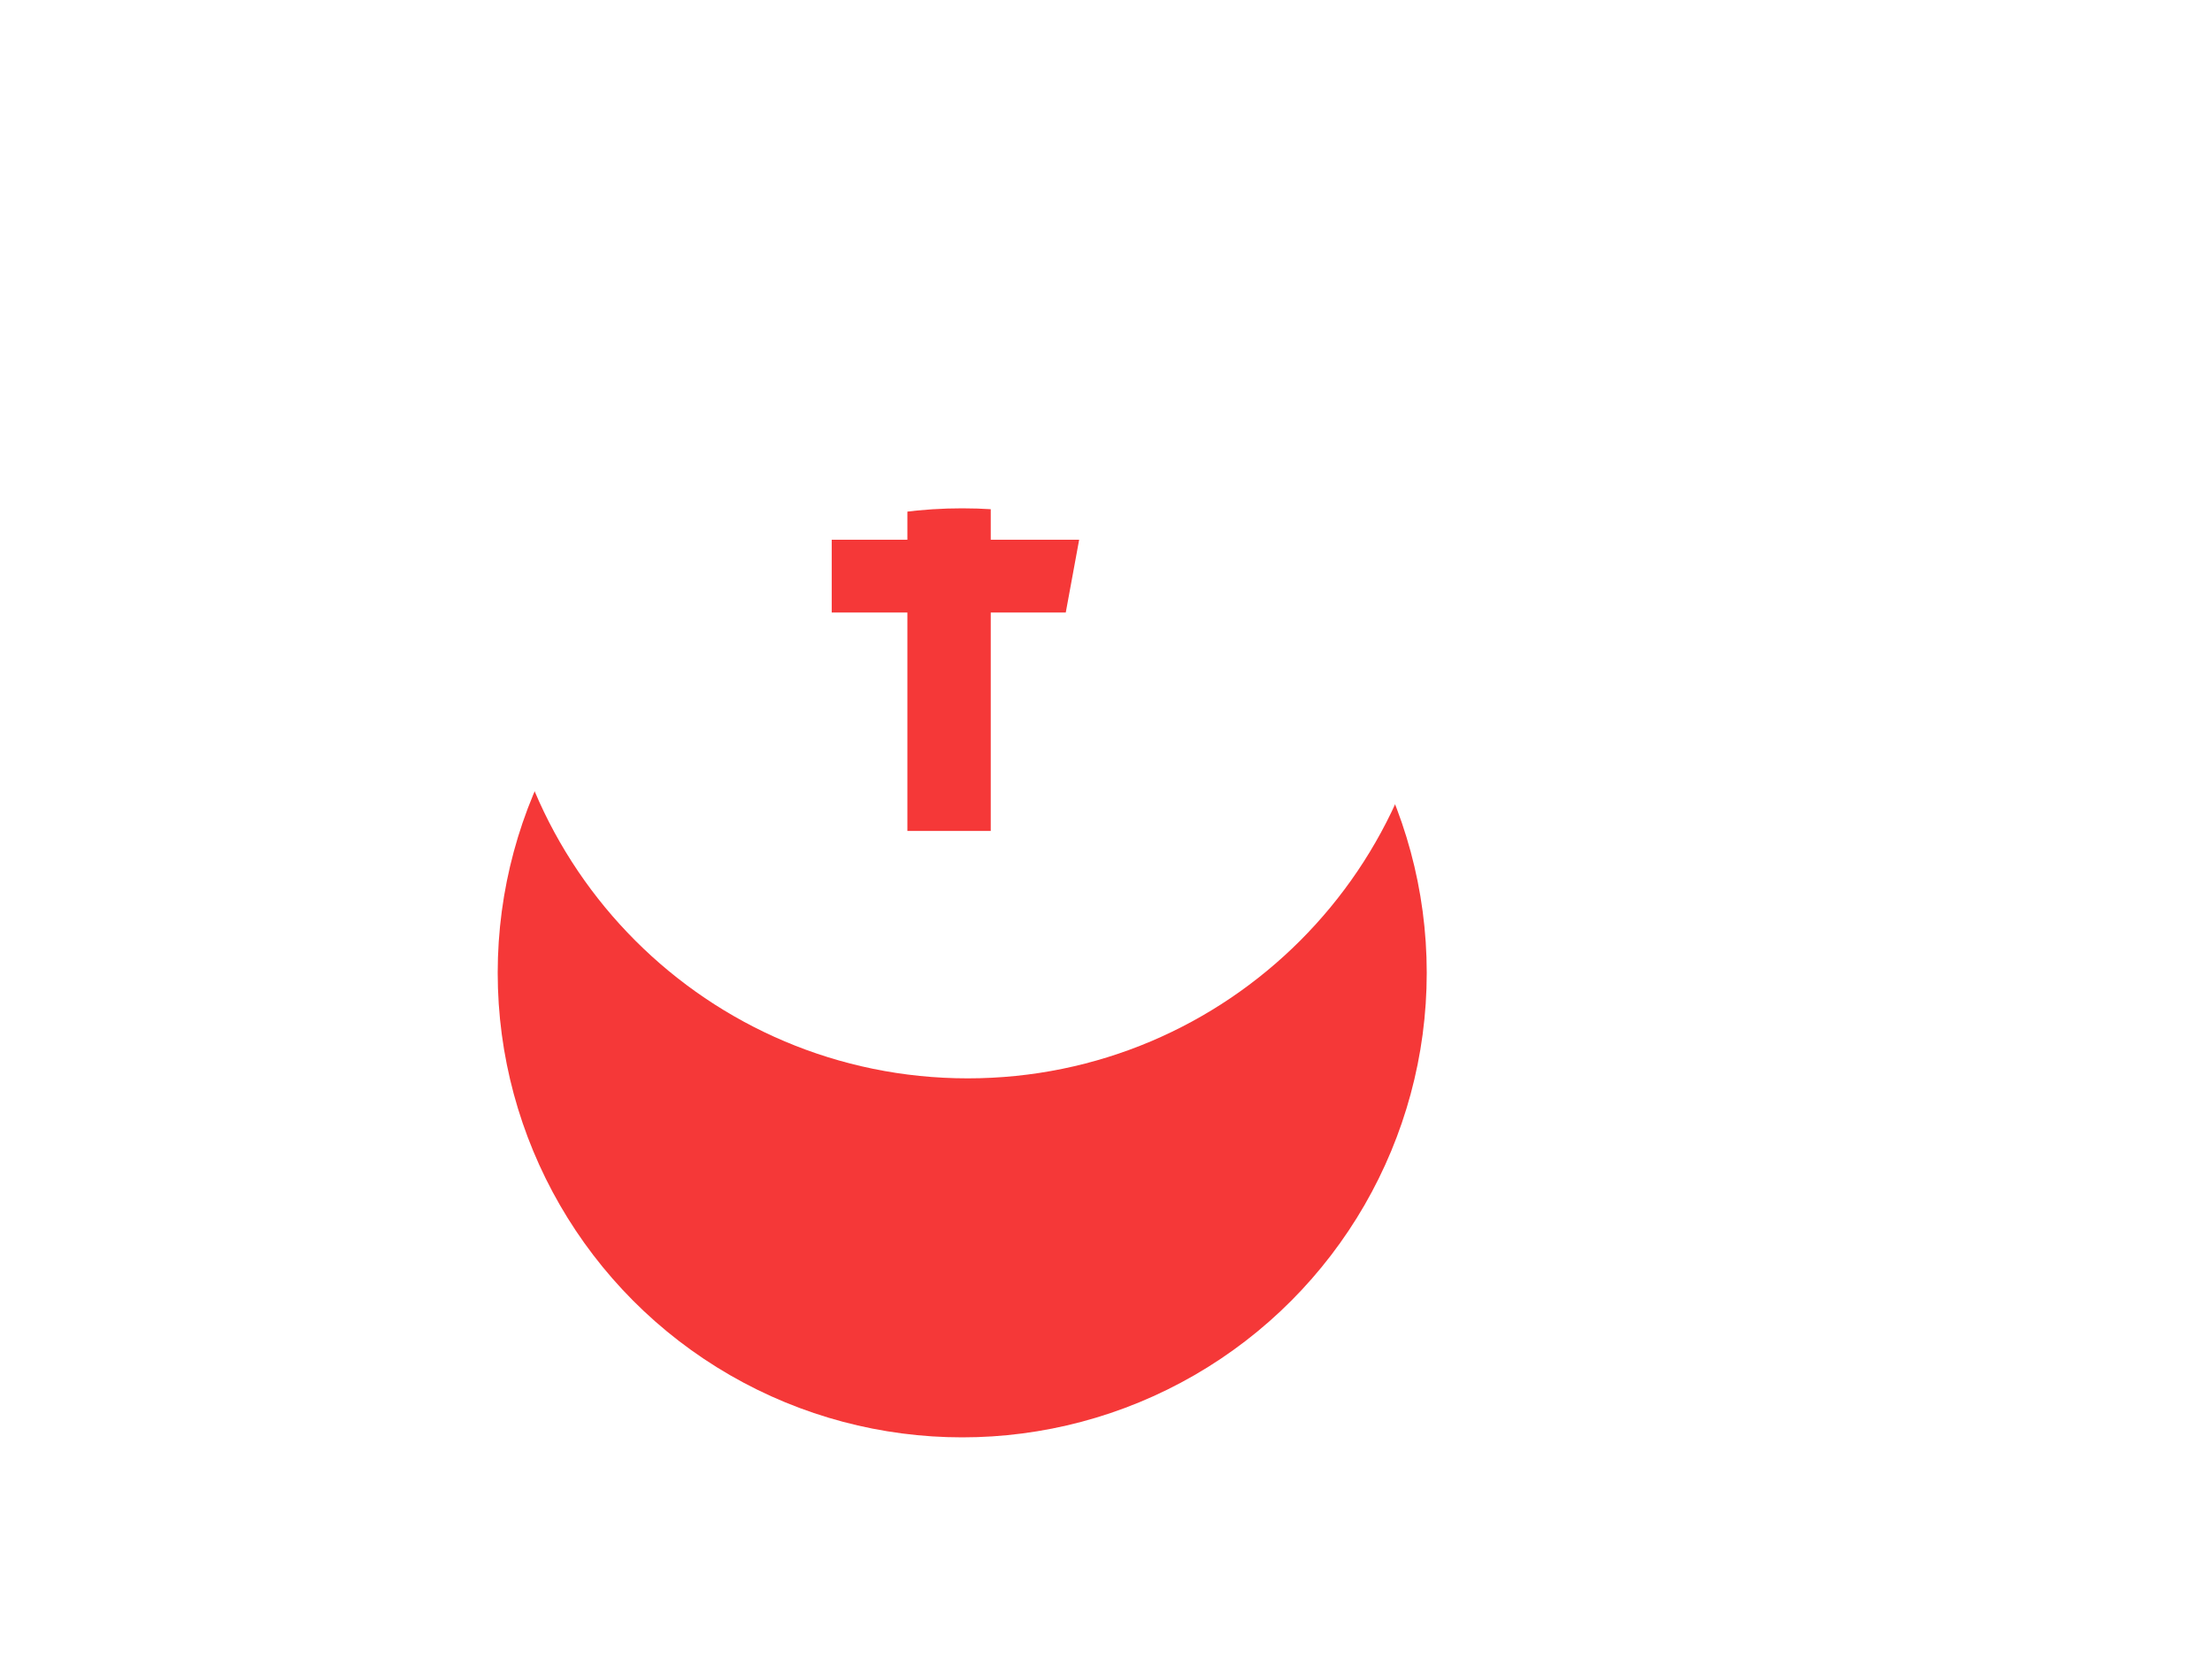 <svg xmlns="http://www.w3.org/2000/svg" width="80" height="60" viewBox="0 0 80 60" fill="none">
  <g filter="url(#filter0_d_16_16)">
    <circle cx="34.8" cy="22.184" r="16.8" fill="#F53838"/>
  </g>
  <path d="M35 5C25.611 5 18 12.611 18 22C18 31.389 25.611 39 35 39C44.389 39 52 31.389 52 22C52 12.611 44.389 5 35 5ZM39.027 16.748H36.472C36.169 16.748 35.832 17.146 35.832 17.676V19.521H39.029L38.545 22.152H35.832V30.052H32.817V22.152H30.081V19.521H32.817V17.973C32.817 15.752 34.357 13.948 36.472 13.948H39.027V16.748Z" fill="white"/>
  <defs>
    <filter id="filter0_d_16_16" x="0" y="0.384" width="69.6" height="69.6" filterUnits="userSpaceOnUse" color-interpolation-filters="sRGB">
      <feFlood flood-opacity="0" result="BackgroundImageFix"/>
      <feColorMatrix in="SourceAlpha" type="matrix" values="0 0 0 0 0 0 0 0 0 0 0 0 0 0 0 0 0 0 127 0" result="hardAlpha"/>
      <feOffset dy="13"/>
      <feGaussianBlur stdDeviation="9"/>
      <feColorMatrix type="matrix" values="0 0 0 0 0.066 0 0 0 0 0.073 0 0 0 0 0.138 0 0 0 0.08 0"/>
      <feBlend mode="normal" in2="BackgroundImageFix" result="effect1_dropShadow_16_16"/>
      <feBlend mode="normal" in="SourceGraphic" in2="effect1_dropShadow_16_16" result="shape"/>
    </filter>
  </defs>
</svg>